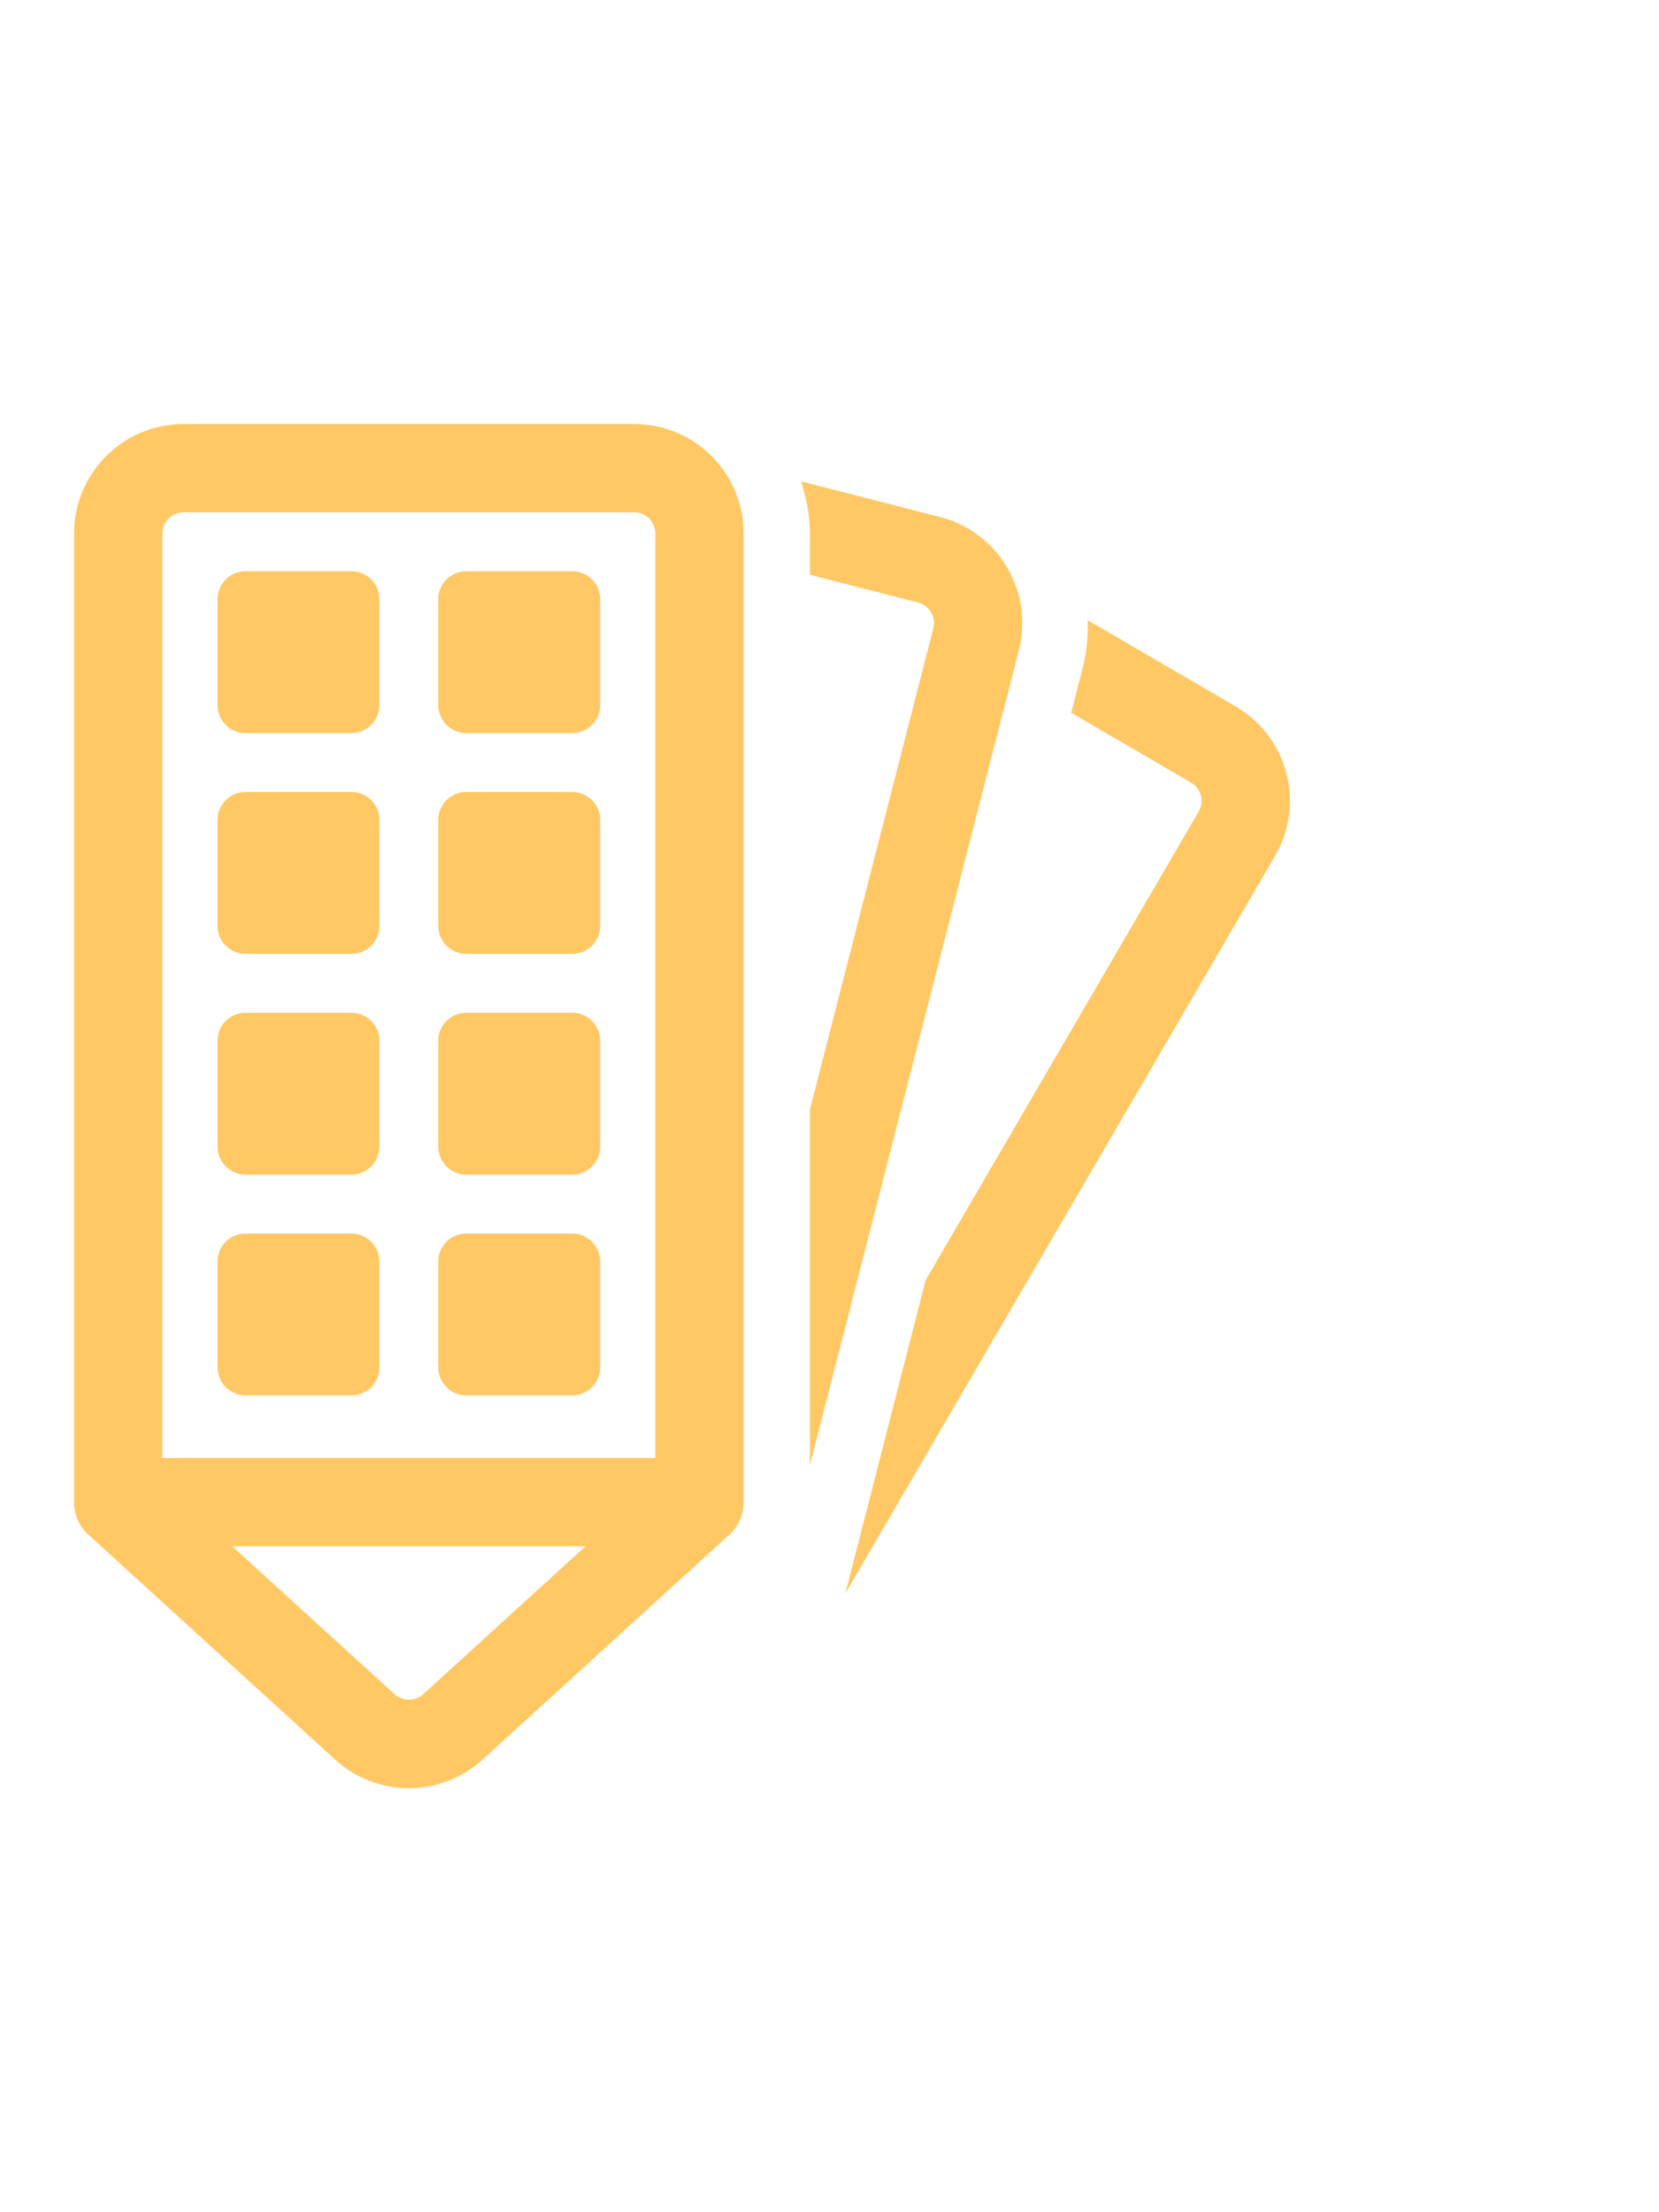 <?xml version="1.0" encoding="iso-8859-1"?>
<!DOCTYPE svg PUBLIC "-//W3C//DTD SVG 1.1//EN" "http://www.w3.org/Graphics/SVG/1.1/DTD/svg11.dtd">
<svg fill="#000000" height="800px" width="600px" version="1.1" id="Capa_1" xmlns="http://www.w3.org/2000/svg" xmlns:xlink="http://www.w3.org/1999/xlink" 
	 viewBox="0 0 600 493.31" xml:space="preserve">

<g fill-opacity="1" fill="rgb(300, 200, 100)">
	<path d="M465.193,126.194c-2.69-10.209-9.19-18.781-18.334-24.095l-53.451-31.143c0.083,5.546-0.276,11.153-1.728,16.764
		l-4.256,16.701l43.353,25.272c2.386,1.38,3.243,3.508,3.547,4.653c0.29,1.138,0.581,3.411-0.806,5.791l-98.734,169.459
		L305.72,422.912L461.13,156.208C466.45,147.08,467.902,136.411,465.193,126.194z"/>
	<path d="M292.914,247.945v128.557L368.49,81.786c5.418-21.138-7.371-42.741-28.501-48.16l-50.268-12.894
		c1.884,6,3.192,12.242,3.192,18.836v14.951l39.157,10.041c4.067,1.048,6.518,5.21,5.486,9.289L292.914,247.945z"/>
	<path d="M229.384,0H66.346C44.538,0,26.784,17.747,26.784,39.568v350.295c0,4.494,1.884,8.783,5.206,11.807l89.207,81.302
		c7.306,6.668,16.791,10.337,26.659,10.337c9.904,0,19.353-3.669,26.659-10.331l89.221-81.309c3.308-3.024,5.21-7.313,5.21-11.807
		V39.568C268.946,17.747,251.205,0,229.384,0z M58.717,39.568c0-4.208,3.432-7.636,7.629-7.636h163.038
		c4.21,0,7.628,3.428,7.628,7.636v334.329H58.717V39.568z M153.001,459.378c-2.824,2.573-7.449,2.58-10.272-0.009l-58.758-53.536
		h127.783L153.001,459.378z"/>
	<path d="M127.084,53.223h-38.29c-5.579,0-10.125,4.523-10.125,10.127v38.288c0,5.597,4.547,10.121,10.125,10.121h38.29
		c5.611,0,10.126-4.523,10.126-10.121V63.35C137.21,57.746,132.696,53.223,127.084,53.223z"/>
	<path d="M206.936,53.223h-38.304c-5.583,0-10.13,4.523-10.13,10.127v38.288c0,5.597,4.547,10.121,10.13,10.121h38.304
		c5.592,0,10.126-4.523,10.126-10.121V63.35C217.061,57.746,212.528,53.223,206.936,53.223z"/>
	<path d="M127.084,133.055h-38.29c-5.579,0-10.125,4.533-10.125,10.121v38.304c0,5.59,4.547,10.121,10.125,10.121h38.29
		c5.611,0,10.126-4.531,10.126-10.121v-38.304C137.21,137.588,132.696,133.055,127.084,133.055z"/>
	<path d="M206.936,133.055h-38.304c-5.583,0-10.13,4.533-10.13,10.121v38.304c0,5.59,4.547,10.121,10.13,10.121h38.304
		c5.592,0,10.126-4.531,10.126-10.121v-38.304C217.061,137.588,212.528,133.055,206.936,133.055z"/>
	<path d="M127.084,212.891h-38.29c-5.579,0-10.125,4.533-10.125,10.128v38.297c0,5.588,4.547,10.121,10.125,10.121h38.29
		c5.611,0,10.126-4.533,10.126-10.121v-38.297C137.21,217.423,132.696,212.891,127.084,212.891z"/>
	<path d="M206.936,212.891h-38.304c-5.583,0-10.13,4.533-10.13,10.128v38.297c0,5.588,4.547,10.121,10.13,10.121h38.304
		c5.592,0,10.126-4.533,10.126-10.121v-38.297C217.061,217.423,212.528,212.891,206.936,212.891z"/>
	<path d="M127.084,292.732h-38.29c-5.579,0-10.125,4.524-10.125,10.128v38.288c0,5.597,4.547,10.121,10.125,10.121h38.29
		c5.611,0,10.126-4.523,10.126-10.121V302.86C137.21,297.256,132.696,292.732,127.084,292.732z"/>
	<path d="M206.936,292.732h-38.304c-5.583,0-10.13,4.524-10.13,10.128v38.288c0,5.597,4.547,10.121,10.13,10.121h38.304
		c5.592,0,10.126-4.523,10.126-10.121V302.86C217.061,297.256,212.528,292.732,206.936,292.732z"/>
</g>

</svg>